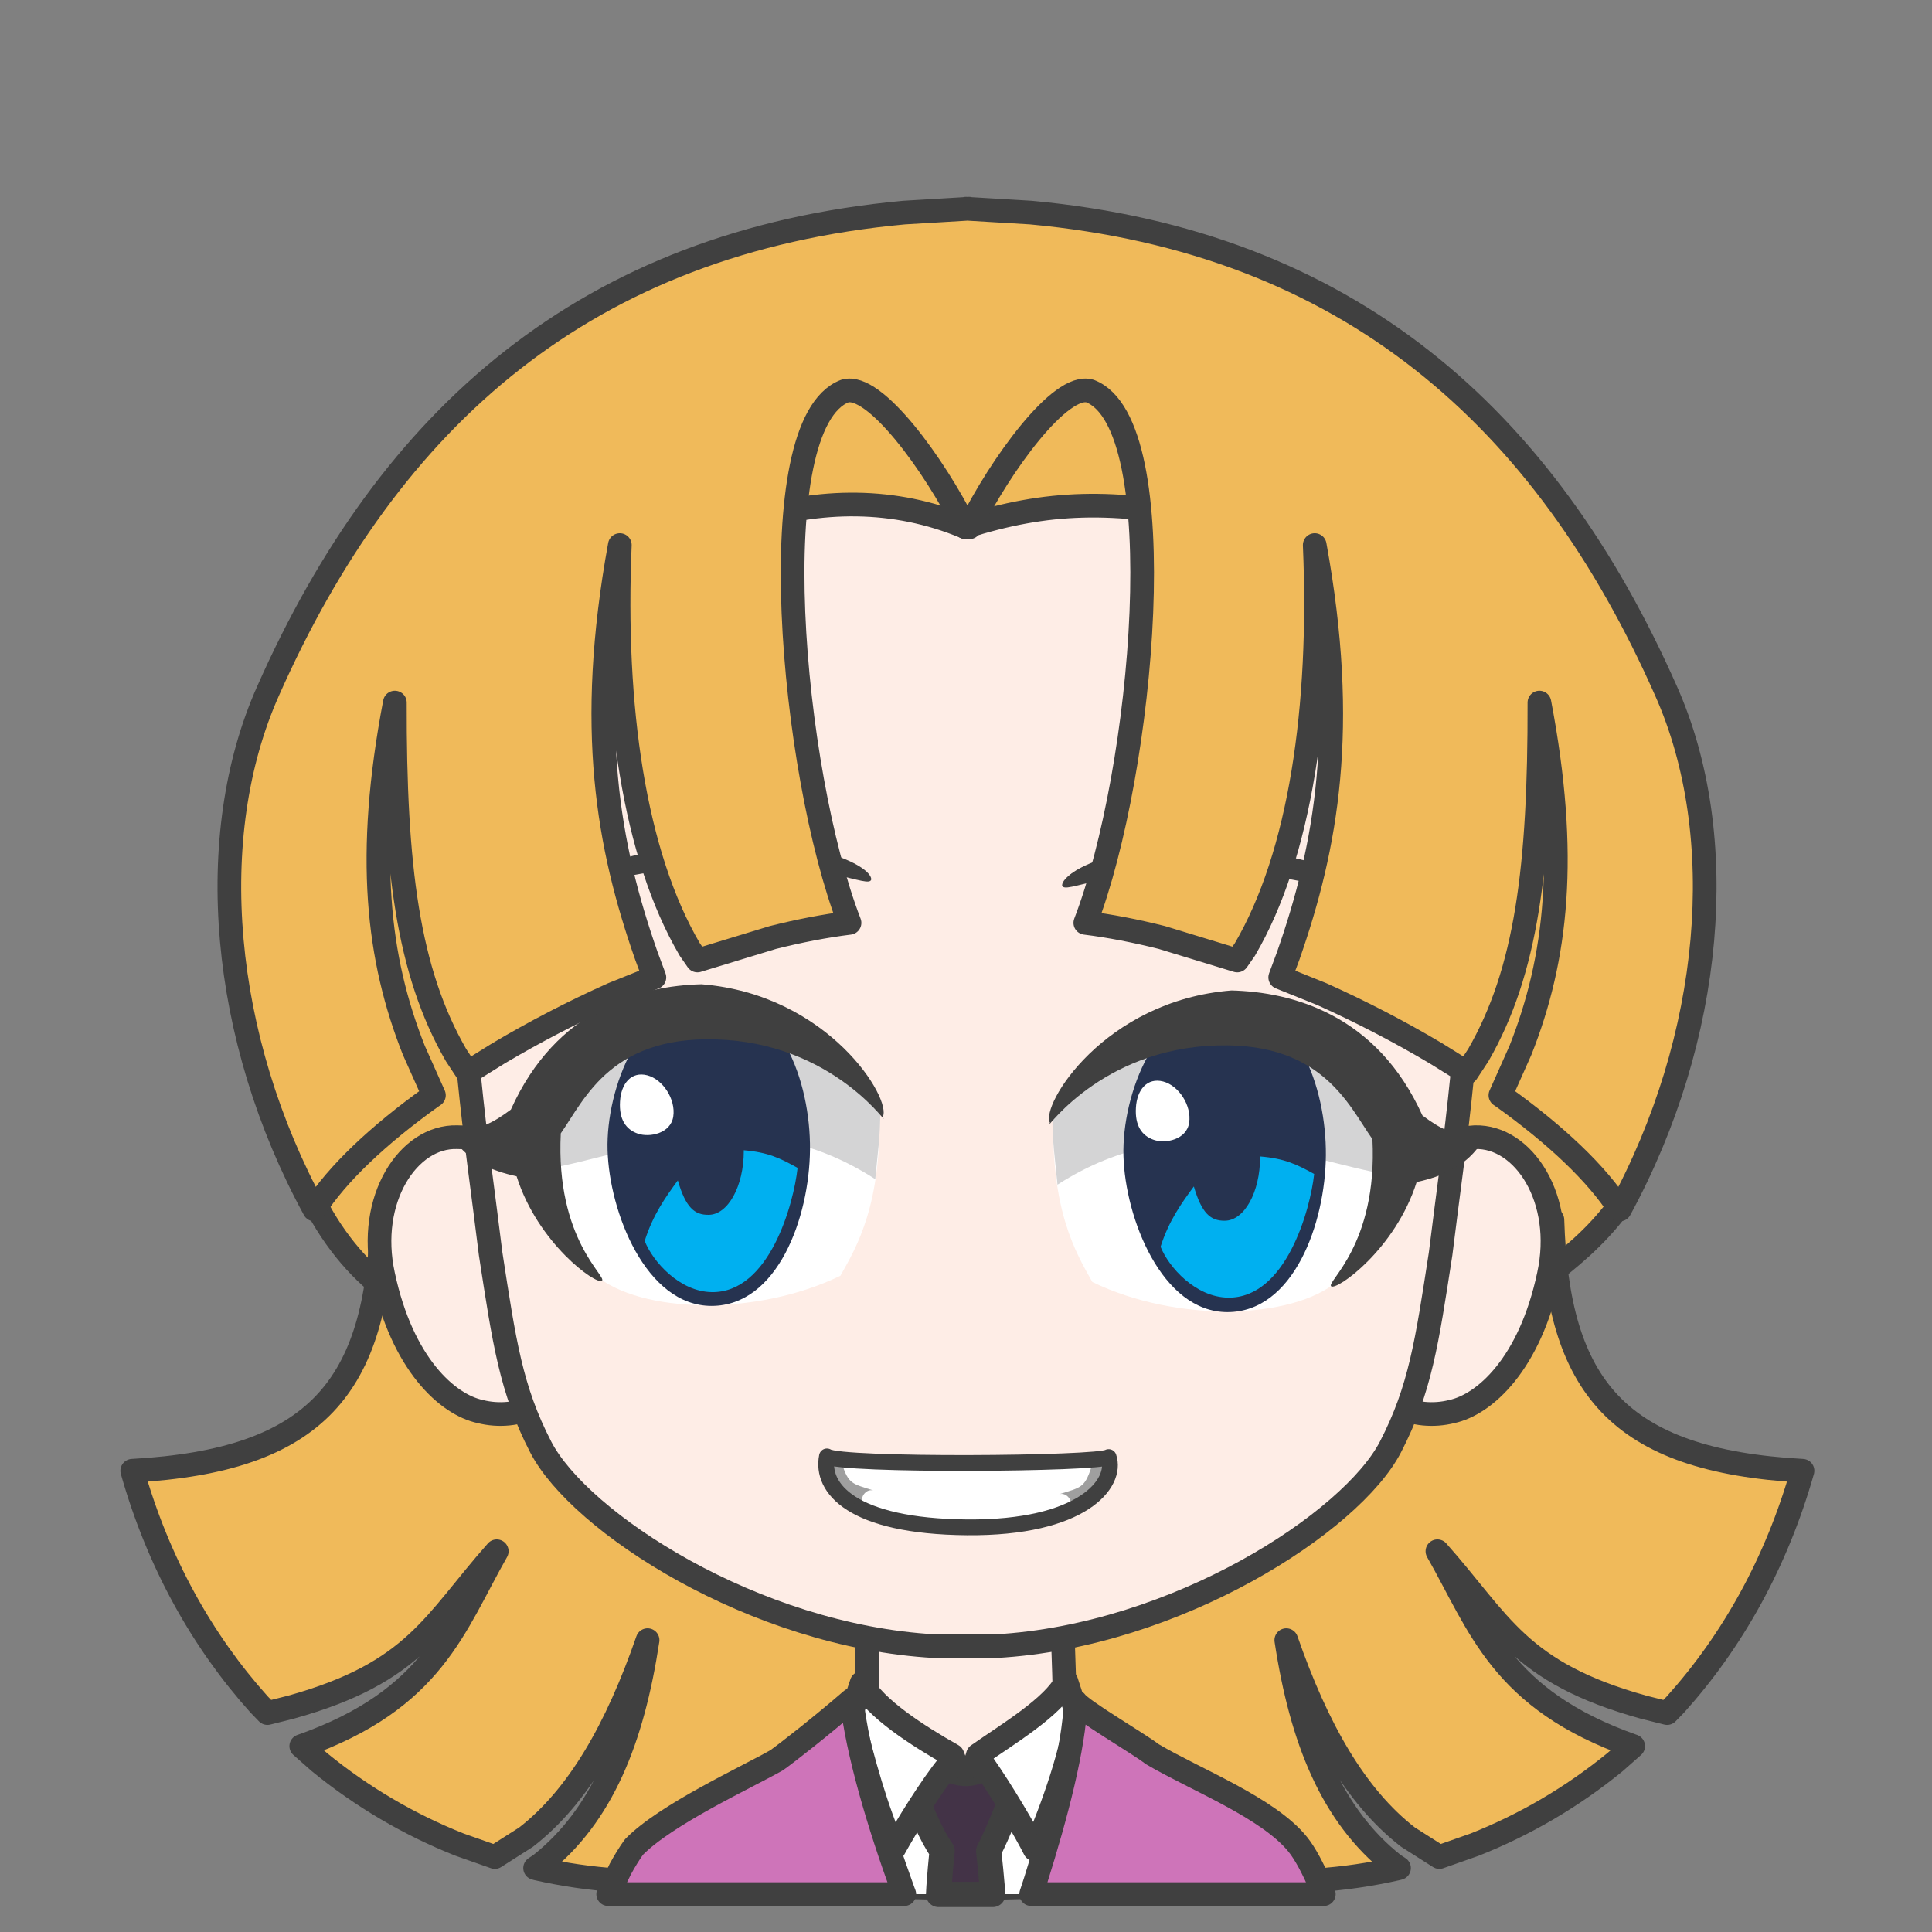 <svg width="2805" height="2805" xmlns="http://www.w3.org/2000/svg" xmlns:xlink="http://www.w3.org/1999/xlink" xml:space="preserve" overflow="hidden"><rect width="100%" height="100%" fill="#808080" stroke="none"/><g transform="translate(-10241 -936)"><path d="M10818.5 2820C10776.3 2793.7 10734.2 2749.06 10703 2691.57L10723.2 1919.17 12543.3 1910 12591 2687.9C12555.6 2734.99 12520.1 2761.9 12484.7 2790.65" stroke="#404040" stroke-width="34.375" stroke-linecap="round" stroke-linejoin="round" stroke-miterlimit="10" fill="#F0BA5A" fill-rule="evenodd"/><path d="M10795.5 2707 11646 2746.53 11646 3678 11137.4 3665.97C11098 3663.32 11059 3657.61 11020.7 3648.95L11017.9 3648.19 11025.6 3643.05C11115.2 3572.16 11159.3 3461.63 11181.2 3317.27 11136.5 3446.16 11081 3544.18 11004.7 3603.34L10959.4 3632.18 10908.4 3614.22C10835.5 3585.32 10766.7 3545.06 10704.7 3494.33L10678.4 3471.13 10678.6 3471.08C10870.5 3403.43 10900.5 3296.47 10962.2 3188.2 10870.5 3291.53 10844.6 3364.23 10663.4 3414.59L10629.3 3423.16 10617 3410.48C10534.9 3319 10470.8 3204.96 10433 3071.34 10701.6 3056.45 10788.1 2948.75 10795.5 2707Z" stroke="#404040" stroke-width="34.375" stroke-linecap="round" stroke-linejoin="round" stroke-miterlimit="10" fill="#F0BA5A" fill-rule="evenodd"/><path d="M363.123 0 1215 39.527 1215 971 705.595 958.97C666.084 956.321 627.004 950.61 588.667 941.949L585.821 941.189 593.625 936.048C683.329 865.157 727.536 754.631 749.479 610.269 704.662 739.164 649.089 837.176 572.677 896.336L527.276 925.183 476.196 907.225C403.118 878.322 334.261 838.061 272.127 787.327L245.854 764.127 246.016 764.075C438.2 696.43 468.317 589.475 530.056 481.204 438.236 584.533 412.31 657.231 230.737 707.592L196.583 716.16 184.281 703.482C102.101 612.004 37.862 497.96 0 364.34 269.043 349.446 355.665 241.748 363.123 0Z" stroke="#404040" stroke-width="34.375" stroke-linecap="round" stroke-linejoin="round" stroke-miterlimit="10" fill="#F0BA5A" fill-rule="evenodd" transform="matrix(-1 0 0 1 12858 2707)"/><path d="M100.689 0C98.84 79.625 96.894 89.967 97.677 152.26 83.972 154.12 27.834 182.731 0 193.488 30.346 293.188 148.667 377.978 237.171 376.992 325.675 376.006 449.331 271.853 478 192.711L384.282 152.263C385.065 89.969 383.117 77.203 384.519 2.423L100.689 0Z" stroke="#404040" stroke-width="34.375" stroke-linecap="round" stroke-linejoin="round" stroke-miterlimit="10" fill="#FEEDE6" fill-rule="evenodd" transform="matrix(-1 0 0 1 11884 3282)"/><path d="M11794 3416C11786.1 3512.12 11780.9 3593.77 11770.2 3674.48L11768.2 3686 11523.8 3686 11519.7 3670.47C11500.3 3591.38 11487.6 3512.79 11478 3417.72L11623 3496.83 11646.4 3548.43 11665.5 3494.54Z" fill="#FFFFFF" fill-rule="evenodd"/><path d="M11717.5 3466.5 11714.9 3534.72C11702.1 3564.33 11691.6 3593.93 11676.4 3623.54 11678.5 3642.36 11680.2 3659.96 11681.6 3676.77L11682.3 3686.5 11603.7 3686.5 11604.3 3675.15C11605.5 3658.73 11606.9 3641.61 11608.8 3623.31 11590.2 3596.03 11581.3 3568.75 11567.5 3541.47L11566.5 3473.59C11576.5 3484.62 11620 3512.07 11645.1 3510.89 11670.3 3509.71 11703.5 3483.6 11717.5 3466.5Z" stroke="#404040" stroke-width="36.667" stroke-linecap="round" stroke-linejoin="round" stroke-miterlimit="10" fill="#433347" fill-rule="evenodd"/><path d="M11492 3379.49C11510.7 3415.8 11573.7 3456.33 11623.9 3484.62L11630.1 3500.63 11618.7 3497.65C11591.5 3531.67 11558.6 3584.84 11538.8 3620.39 11513.6 3564.89 11493.7 3492.52 11477 3423.99L11492 3379.49ZM11789.1 3377 11804 3422.59C11799.7 3473.7 11770 3560 11743.2 3621 11729.8 3594.4 11695.3 3535.69 11667.8 3496.61L11655.8 3500.63 11660.7 3484.07C11702.9 3454.38 11770.7 3414.14 11789.1 3377Z" stroke="#404040" stroke-width="34.375" stroke-linecap="round" stroke-linejoin="round" stroke-miterlimit="10" fill="#FFFFFF" fill-rule="evenodd"/><path d="M360.257 2.64C351.193 15.603 270.78 62.143 248.996 78.862 186.77 115.64 80.312 156.728 37.62 210.019 26.948 223.341 15.861 244.346 4.77 270.024L0 282 424.878 282 418.476 262.397C388.156 166.036 362.993 69.528 360.257 2.64ZM685.525 0C676.986 76.713 646.426 179.471 611.045 276.831L609.081 282 1039 282 1021.48 245.832C1015.16 234.165 1008.58 223.408 1001.69 213.779 955.871 166.667 839.865 113.369 794.529 87.734 779.496 77.089 729.559 38.118 685.525 0Z" stroke="#404040" stroke-width="34.375" stroke-linecap="round" stroke-linejoin="round" stroke-miterlimit="10" fill="#CE74B9" fill-rule="evenodd" transform="matrix(-1 0 0 1 12163 3404)"/><path d="M1590.28 0.036C1578.74 0.3 1556.37 0.199 1540.19 10.016L157.421 11.858C140.36 2.041 125.279 0.88 112.671 0.036 41.656-2.078-18.587 90.323 5.331 200.006 32.888 329.762 98.798 388.173 146.094 398.363 172.595 405.075 202.149 402.54 224.36 390.397L1478.55 390.397C1500.77 402.54 1530.33 405.075 1556.84 398.363 1604.16 388.173 1670.1 329.762 1697.67 200.006 1721.59 90.323 1661.33-2.078 1590.28 0.036Z" stroke="#404040" stroke-width="34.375" stroke-linecap="round" stroke-linejoin="round" stroke-miterlimit="10" fill="#FEEDE6" fill-rule="evenodd" transform="matrix(-1 0 0 1 12495 2587)"/><path d="M1474 666.291C1471.86 440.308 1415.73 7.5 731.293 0 77.289 2.901-1.423 444.265 0.019 666.291 0.542 939.615 26.781 1089.24 47.443 1258.4 67.278 1386.53 76.88 1454.95 120.233 1538.78 176.537 1647.65 430.308 1813.3 693.203 1828L782.016 1828C1044.46 1813.3 1297.79 1647.65 1353.99 1538.78 1397.27 1454.95 1406.86 1386.53 1426.66 1258.4 1447.28 1089.24 1473.48 939.615 1474 666.291Z" stroke="#404040" stroke-width="34.375" stroke-linecap="round" stroke-linejoin="round" stroke-miterlimit="10" fill="#FEEDE6" fill-rule="evenodd" transform="matrix(-1 0 0 1 12380 1498)"/><path d="M1.907 0.956C-11.064 39.418 40.53 104.461 207.676 102.975 374.821 101.489 420.089 46.118 410.902 0 391.23 13.941 15.888 11.179 1.907 0.956Z" stroke="#404040" stroke-width="22.917" stroke-linecap="round" stroke-linejoin="round" stroke-miterlimit="10" fill="#FFFFFF" fill-rule="evenodd" transform="matrix(-1 0 0 1 11852.5 3050.5)"/><path d="M11441 3053 11463.4 3060.83C11472.9 3091.09 11478.6 3090.04 11509 3099.96 11496.4 3096.3 11484.5 3116.13 11499 3125 11449.2 3114.04 11441.3 3070.22 11441 3053Z" fill="#404040" fill-rule="evenodd" fill-opacity="0.502"/><path d="M0 0 22.739 7.717C32.409 37.558 38.159 36.529 69 46.304 56.194 42.702 44.171 62.254 58.807 71 8.364 60.195 0.262 16.978 0 0Z" fill="#404040" fill-rule="evenodd" fill-opacity="0.502" transform="matrix(-1 0 0 1 11848 3059)"/><path d="M12013.7 2167.46C12153.7 2177.28 12302.7 2247.14 12297.9 2254.47 12292.3 2269.92 12182.4 2210.05 12016.6 2201.33 11850.7 2192.61 11785.7 2236.67 11783 2221.22 11784.2 2199.89 11873.6 2157.63 12013.7 2167.46Z" fill="#404040" fill-rule="evenodd"/><path d="M11770.3 2553.32C11829.6 2446.11 12088.8 2285.02 12259.8 2524.16 12280.2 2623.64 12265.4 2704.47 12182.7 2796.27 12117.4 2851.66 11950.2 2857.07 11826.9 2797.27 11802.7 2754.39 11766.5 2693.71 11770.3 2553.32Z" fill="#FFFFFF" fill-rule="evenodd"/><path d="M11776.3 2656C11961.9 2536.6 12131.1 2620.68 12256.1 2641.48 12260.6 2597.8 12279.6 2591.77 12266.4 2545.07 12160.3 2394.26 11887 2377.73 11769 2555.06 11768.6 2593.4 11773.1 2620.98 11776.3 2656Z" fill="#D4D4D5" fill-rule="evenodd"/><path d="M11872.1 2614.23C11869.6 2524.82 11920.1 2390.15 12021.4 2390 12122.6 2389.85 12166.8 2514.42 12166 2613.33 12165.2 2712.24 12119.1 2840.85 12023.2 2841 11927.3 2841.15 11874.5 2703.65 11872.1 2614.23Z" fill="#263350" fill-rule="evenodd"/><path d="M12070.4 2615C12105.8 2617.89 12123.5 2626.38 12149 2640.48 12143.3 2692.76 12107.8 2820.92 12024.2 2820 11976.7 2819.47 11937.7 2775.67 11926 2746.08 11937.9 2708.51 11956.8 2682.15 11974.3 2658.59 11985.7 2697.6 11998.6 2708.56 12019.1 2708.32 12047.5 2708.32 12070.5 2666.93 12070.5 2615.87 12070.5 2615.58 12070.4 2615.29 12070.4 2615Z" fill="#00B0F0" fill-rule="evenodd"/><path d="M11890.2 2544.15C11891.7 2518.07 11906.6 2500.15 11929.7 2506.17 11952.7 2512.19 11971.2 2541.23 11967.5 2565.93 11963.9 2590.63 11933.2 2596.89 11916 2590.87 11898.7 2584.84 11888.6 2570.23 11890.2 2544.15Z" fill="#FFFFFF" fill-rule="evenodd"/><path d="M12028.9 2374C12117.6 2376.22 12240.1 2408.92 12306.2 2555.56 12333.1 2575.42 12349.3 2583.78 12395 2590.46 12370.6 2630.21 12334 2644.2 12297.8 2652.19 12267 2749.5 12182.3 2809.54 12173.8 2803.6 12165.3 2797.65 12241.3 2744.11 12233.6 2589.94 12198.5 2540.17 12158.9 2443.26 11993.2 2454.61 11827.4 2465.95 11752.5 2588.28 11765.4 2566.1 11751.2 2541.34 11843.6 2388.65 12028.9 2374Z" fill="#404040" fill-rule="evenodd"/><path d="M231.13 1.442C371.449 11.157 520.704 80.244 515.887 87.493 510.242 102.773 400.199 43.565 234.017 34.941 67.835 26.317 2.709 69.897 0 54.617 1.203 33.521 90.812-8.273 231.13 1.442Z" fill="#404040" fill-rule="evenodd" transform="matrix(-1 0 0 1 11506 2158)"/><path d="M0.267 153.324C59.568 46.108 318.755-114.981 489.829 124.159 510.167 223.641 495.423 304.469 412.714 396.27 347.38 451.661 180.248 457.071 56.892 397.268 32.696 354.393-3.46 293.713 0.267 153.324Z" fill="#FFFFFF" fill-rule="evenodd" transform="matrix(-1 0 0 1 11518 2391)"/><path d="M7.239 230C192.487 110.079 361.395 194.524 486.082 215.415 490.671 171.544 509.586 165.487 496.41 118.584 390.536-32.884 117.718-49.484 0.023 128.614-0.361 167.129 4.105 194.824 7.239 230Z" fill="#D4D4D5" fill-rule="evenodd" transform="matrix(-1 0 0 1 11519 2418)"/><path d="M11123.1 2605.74C11120.6 2516.52 11171.1 2382.15 11272.4 2382 11373.6 2381.85 11417.8 2506.14 11417 2604.83 11416.2 2703.52 11370.1 2831.85 11274.2 2832 11178.3 2832.15 11125.5 2694.95 11123.1 2605.74Z" fill="#263350" fill-rule="evenodd"/><path d="M11320.8 2606C11355.9 2608.9 11373.6 2617.44 11399 2631.61 11393.3 2684.13 11358 2812.92 11274.7 2812 11227.5 2811.47 11188.7 2767.45 11177 2737.72 11188.8 2699.96 11207.7 2673.48 11225.1 2649.8 11236.5 2689 11249.2 2700.02 11269.7 2699.77 11298 2699.77 11320.9 2658.18 11320.9 2606.87 11320.8 2606.58 11320.8 2606.29 11320.8 2606Z" fill="#00B0F0" fill-rule="evenodd"/><path d="M11141.2 2535.15C11142.7 2509.07 11157.6 2491.15 11180.7 2497.17 11203.7 2503.19 11222.2 2532.23 11218.5 2556.93 11214.9 2581.63 11184.2 2587.89 11167 2581.87 11149.7 2575.84 11139.6 2561.23 11141.2 2535.15Z" fill="#FFFFFF" fill-rule="evenodd"/><path d="M264.502 0C353.052 2.229 475.314 35.002 541.304 181.979 568.23 201.886 584.419 210.272 630 216.959 605.61 256.804 569.11 270.829 532.965 278.837 502.189 376.374 417.59 436.556 409.149 430.595 400.707 424.633 476.576 370.973 468.81 216.446 433.821 166.553 394.31 69.426 228.788 80.795 63.266 92.163-11.469 214.783 1.421 192.544-12.737 167.725 79.46 14.68 264.502 0Z" fill="#404040" fill-rule="evenodd" transform="matrix(-1 0 0 1 11524 2365)"/><path d="M12017.1 2165.44C12157.4 2175.16 12306.7 2244.24 12301.9 2251.49 12296.2 2266.77 12186.2 2207.56 12020 2198.94 11853.8 2190.32 11788.7 2233.9 11786 2218.62 11787.2 2197.52 11876.8 2155.73 12017.1 2165.44Z" fill="#404040" fill-rule="evenodd"/><path d="M11325 1693.68C11430.7 1659.52 11540 1658.3 11642 1701 11760.5 1663.18 11858.8 1660.13 12003 1691.85L11905.9 1421 11413 1424.66 11325 1693.68Z" stroke="#404040" stroke-width="34.375" stroke-linecap="round" stroke-linejoin="round" stroke-miterlimit="10" fill="#F0BA5A" fill-rule="evenodd"/><path d="M1072.67 0 1070.33 0.14 1067.98 0C1067.98 0.094 1067.98 0.187 1067.99 0.281L978.344 5.656C518.397 48.14 232.265 302.207 56.286 699.847-38.143 911.349-12.388 1203.67 123.244 1453 156.33 1401.06 216.576 1344.41 292.51 1289.99L296.621 1287.18 267.514 1221.86C214.881 1088.89 197.498 939.721 239.991 717.043 239.49 956.272 258.706 1107.29 328.695 1228.86L345.378 1254.23 390.426 1226.2C442.414 1195.28 498.397 1166.15 555.896 1140.33L616.306 1116.01 604.666 1084.7C549.232 926.18 517.621 754.657 566.193 488.346 556.179 723.562 586.913 937.716 667.596 1075.51L678.717 1091.52 788.109 1058.14C826.201 1048.55 863.498 1041.32 899.266 1036.87 814.567 817.348 769.357 312.381 892.399 264.807 935.321 251.624 1022.88 372.564 1067.52 462.553L1073.14 462.553C1117.83 372.564 1205.5 251.624 1248.48 264.807 1371.68 312.381 1326.41 817.348 1241.6 1036.87 1277.42 1041.32 1314.76 1048.55 1352.9 1058.14L1462.43 1091.52 1473.56 1075.51C1554.35 937.716 1585.12 723.562 1575.09 488.346 1623.73 754.657 1592.08 926.18 1536.57 1084.7L1524.92 1116.01 1585.4 1140.33C1642.98 1166.15 1699.03 1195.28 1751.08 1226.2L1796.19 1254.23 1812.89 1228.86C1882.97 1107.29 1902.21 956.272 1901.71 717.043 1944.25 939.721 1926.85 1088.89 1874.15 1221.86L1845.01 1287.18 1849.12 1289.99C1925.15 1344.41 1985.47 1401.06 2018.6 1453 2154.4 1203.67 2180.19 911.349 2085.64 699.847 1909.44 302.207 1622.95 48.14 1162.43 5.656L1072.67 0.281C1072.67 0.187 1072.67 0.094 1072.67 0Z" stroke="#404040" stroke-width="34.375" stroke-linecap="round" stroke-linejoin="round" stroke-miterlimit="10" fill="#F0BA5A" fill-rule="evenodd" transform="matrix(-1 0 0 1 12716 1239)"/></g></svg>
